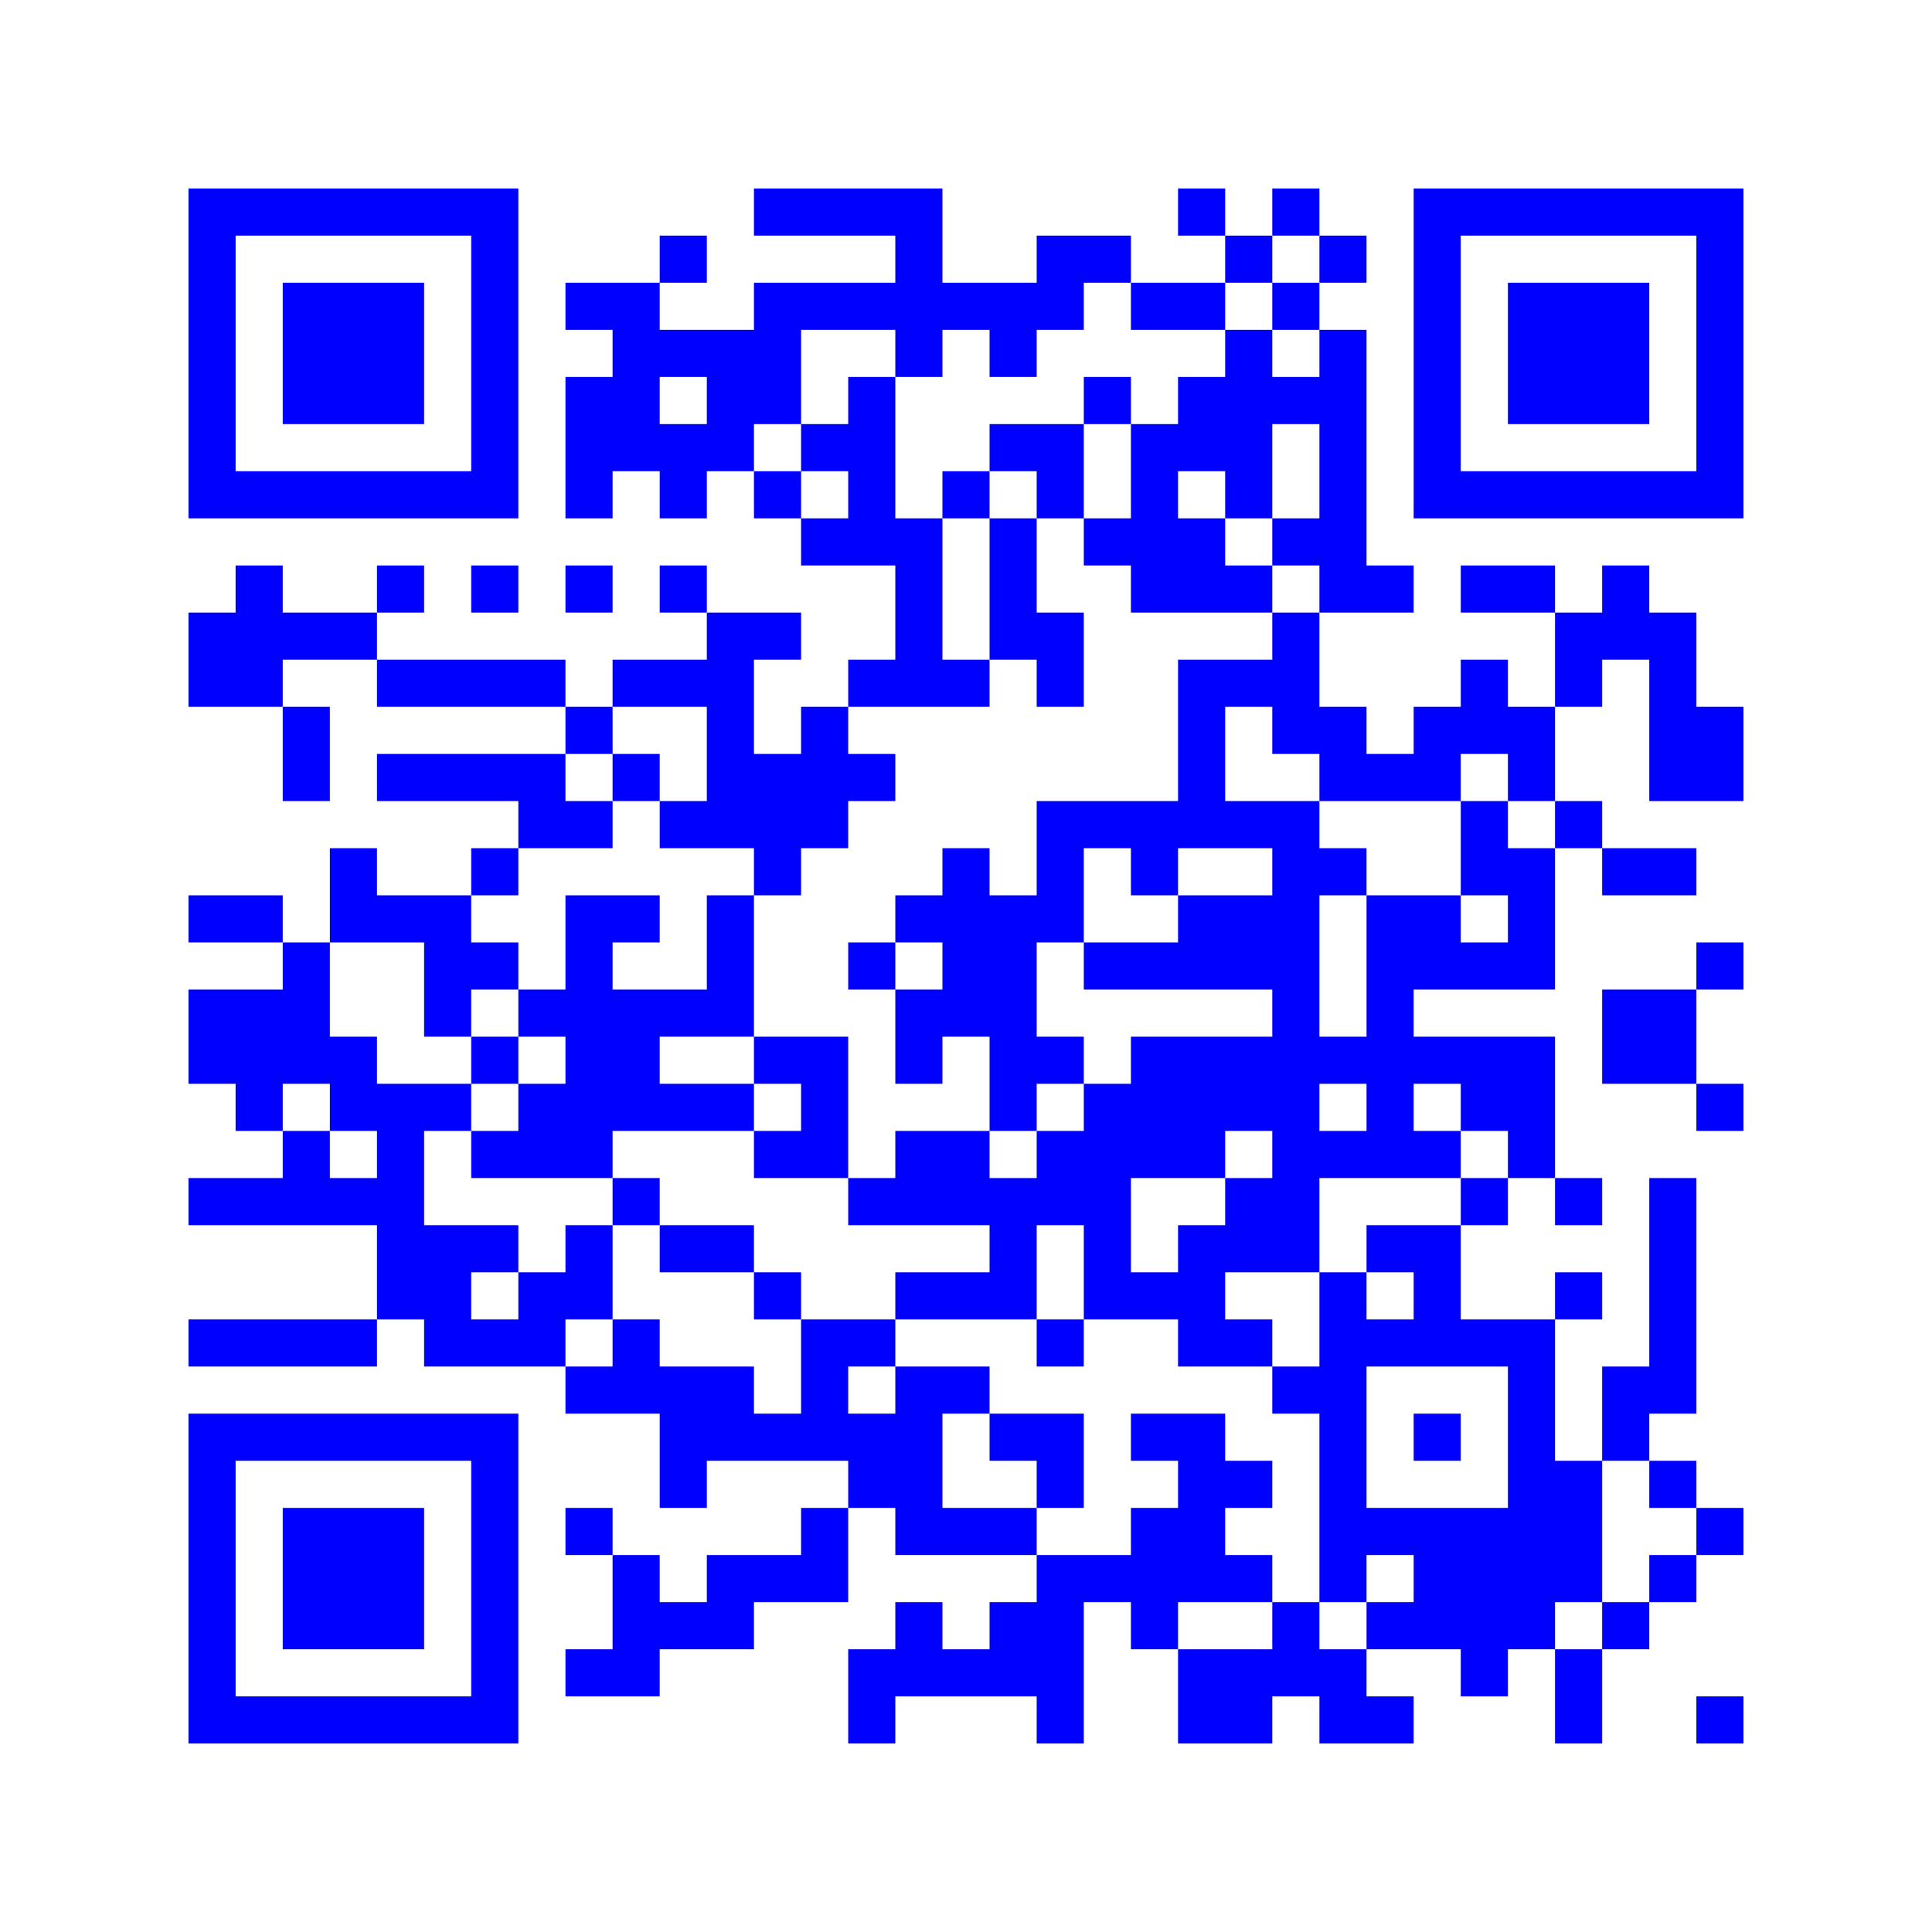 <svg width="205mm" height="205mm" version="1.1" viewBox="0 0 205 205" xmlns="http://www.w3.org/2000/svg"><path d="M20,20H25V25H20zM25,20H30V25H25zM30,20H35V25H30zM35,20H40V25H35zM40,20H45V25H40zM45,20H50V25H45zM50,20H55V25H50zM80,20H85V25H80zM85,20H90V25H85zM90,20H95V25H90zM95,20H100V25H95zM125,20H130V25H125zM135,20H140V25H135zM150,20H155V25H150zM155,20H160V25H155zM160,20H165V25H160zM165,20H170V25H165zM170,20H175V25H170zM175,20H180V25H175zM180,20H185V25H180zM20,25H25V30H20zM50,25H55V30H50zM70,25H75V30H70zM95,25H100V30H95zM110,25H115V30H110zM115,25H120V30H115zM130,25H135V30H130zM140,25H145V30H140zM150,25H155V30H150zM180,25H185V30H180zM20,30H25V35H20zM30,30H35V35H30zM35,30H40V35H35zM40,30H45V35H40zM50,30H55V35H50zM60,30H65V35H60zM65,30H70V35H65zM80,30H85V35H80zM85,30H90V35H85zM90,30H95V35H90zM95,30H100V35H95zM100,30H105V35H100zM105,30H110V35H105zM110,30H115V35H110zM120,30H125V35H120zM125,30H130V35H125zM135,30H140V35H135zM150,30H155V35H150zM160,30H165V35H160zM165,30H170V35H165zM170,30H175V35H170zM180,30H185V35H180zM20,35H25V40H20zM30,35H35V40H30zM35,35H40V40H35zM40,35H45V40H40zM50,35H55V40H50zM65,35H70V40H65zM70,35H75V40H70zM75,35H80V40H75zM80,35H85V40H80zM95,35H100V40H95zM105,35H110V40H105zM130,35H135V40H130zM140,35H145V40H140zM150,35H155V40H150zM160,35H165V40H160zM165,35H170V40H165zM170,35H175V40H170zM180,35H185V40H180zM20,40H25V45H20zM30,40H35V45H30zM35,40H40V45H35zM40,40H45V45H40zM50,40H55V45H50zM60,40H65V45H60zM65,40H70V45H65zM75,40H80V45H75zM80,40H85V45H80zM90,40H95V45H90zM115,40H120V45H115zM125,40H130V45H125zM130,40H135V45H130zM135,40H140V45H135zM140,40H145V45H140zM150,40H155V45H150zM160,40H165V45H160zM165,40H170V45H165zM170,40H175V45H170zM180,40H185V45H180zM20,45H25V50H20zM50,45H55V50H50zM60,45H65V50H60zM65,45H70V50H65zM70,45H75V50H70zM75,45H80V50H75zM85,45H90V50H85zM90,45H95V50H90zM105,45H110V50H105zM110,45H115V50H110zM120,45H125V50H120zM125,45H130V50H125zM130,45H135V50H130zM140,45H145V50H140zM150,45H155V50H150zM180,45H185V50H180zM20,50H25V55H20zM25,50H30V55H25zM30,50H35V55H30zM35,50H40V55H35zM40,50H45V55H40zM45,50H50V55H45zM50,50H55V55H50zM60,50H65V55H60zM70,50H75V55H70zM80,50H85V55H80zM90,50H95V55H90zM100,50H105V55H100zM110,50H115V55H110zM120,50H125V55H120zM130,50H135V55H130zM140,50H145V55H140zM150,50H155V55H150zM155,50H160V55H155zM160,50H165V55H160zM165,50H170V55H165zM170,50H175V55H170zM175,50H180V55H175zM180,50H185V55H180zM85,55H90V60H85zM90,55H95V60H90zM95,55H100V60H95zM105,55H110V60H105zM115,55H120V60H115zM120,55H125V60H120zM125,55H130V60H125zM135,55H140V60H135zM140,55H145V60H140zM25,60H30V65H25zM40,60H45V65H40zM50,60H55V65H50zM60,60H65V65H60zM70,60H75V65H70zM95,60H100V65H95zM105,60H110V65H105zM120,60H125V65H120zM125,60H130V65H125zM130,60H135V65H130zM140,60H145V65H140zM145,60H150V65H145zM155,60H160V65H155zM160,60H165V65H160zM170,60H175V65H170zM20,65H25V70H20zM25,65H30V70H25zM30,65H35V70H30zM35,65H40V70H35zM75,65H80V70H75zM80,65H85V70H80zM95,65H100V70H95zM105,65H110V70H105zM110,65H115V70H110zM135,65H140V70H135zM165,65H170V70H165zM170,65H175V70H170zM175,65H180V70H175zM20,70H25V75H20zM25,70H30V75H25zM40,70H45V75H40zM45,70H50V75H45zM50,70H55V75H50zM55,70H60V75H55zM65,70H70V75H65zM70,70H75V75H70zM75,70H80V75H75zM90,70H95V75H90zM95,70H100V75H95zM100,70H105V75H100zM110,70H115V75H110zM125,70H130V75H125zM130,70H135V75H130zM135,70H140V75H135zM155,70H160V75H155zM165,70H170V75H165zM175,70H180V75H175zM30,75H35V80H30zM60,75H65V80H60zM75,75H80V80H75zM85,75H90V80H85zM125,75H130V80H125zM135,75H140V80H135zM140,75H145V80H140zM150,75H155V80H150zM155,75H160V80H155zM160,75H165V80H160zM175,75H180V80H175zM180,75H185V80H180zM30,80H35V85H30zM40,80H45V85H40zM45,80H50V85H45zM50,80H55V85H50zM55,80H60V85H55zM65,80H70V85H65zM75,80H80V85H75zM80,80H85V85H80zM85,80H90V85H85zM90,80H95V85H90zM125,80H130V85H125zM140,80H145V85H140zM145,80H150V85H145zM150,80H155V85H150zM160,80H165V85H160zM175,80H180V85H175zM180,80H185V85H180zM55,85H60V90H55zM60,85H65V90H60zM70,85H75V90H70zM75,85H80V90H75zM80,85H85V90H80zM85,85H90V90H85zM110,85H115V90H110zM115,85H120V90H115zM120,85H125V90H120zM125,85H130V90H125zM130,85H135V90H130zM135,85H140V90H135zM155,85H160V90H155zM165,85H170V90H165zM35,90H40V95H35zM50,90H55V95H50zM80,90H85V95H80zM100,90H105V95H100zM110,90H115V95H110zM120,90H125V95H120zM135,90H140V95H135zM140,90H145V95H140zM155,90H160V95H155zM160,90H165V95H160zM170,90H175V95H170zM175,90H180V95H175zM20,95H25V100H20zM25,95H30V100H25zM35,95H40V100H35zM40,95H45V100H40zM45,95H50V100H45zM60,95H65V100H60zM65,95H70V100H65zM75,95H80V100H75zM95,95H100V100H95zM100,95H105V100H100zM105,95H110V100H105zM110,95H115V100H110zM125,95H130V100H125zM130,95H135V100H130zM135,95H140V100H135zM145,95H150V100H145zM150,95H155V100H150zM160,95H165V100H160zM30,100H35V105H30zM45,100H50V105H45zM50,100H55V105H50zM60,100H65V105H60zM75,100H80V105H75zM90,100H95V105H90zM100,100H105V105H100zM105,100H110V105H105zM115,100H120V105H115zM120,100H125V105H120zM125,100H130V105H125zM130,100H135V105H130zM135,100H140V105H135zM145,100H150V105H145zM150,100H155V105H150zM155,100H160V105H155zM160,100H165V105H160zM180,100H185V105H180zM20,105H25V110H20zM25,105H30V110H25zM30,105H35V110H30zM45,105H50V110H45zM55,105H60V110H55zM60,105H65V110H60zM65,105H70V110H65zM70,105H75V110H70zM75,105H80V110H75zM95,105H100V110H95zM100,105H105V110H100zM105,105H110V110H105zM135,105H140V110H135zM145,105H150V110H145zM170,105H175V110H170zM175,105H180V110H175zM20,110H25V115H20zM25,110H30V115H25zM30,110H35V115H30zM35,110H40V115H35zM50,110H55V115H50zM60,110H65V115H60zM65,110H70V115H65zM80,110H85V115H80zM85,110H90V115H85zM95,110H100V115H95zM105,110H110V115H105zM110,110H115V115H110zM120,110H125V115H120zM125,110H130V115H125zM130,110H135V115H130zM135,110H140V115H135zM140,110H145V115H140zM145,110H150V115H145zM150,110H155V115H150zM155,110H160V115H155zM160,110H165V115H160zM170,110H175V115H170zM175,110H180V115H175zM25,115H30V120H25zM35,115H40V120H35zM40,115H45V120H40zM45,115H50V120H45zM55,115H60V120H55zM60,115H65V120H60zM65,115H70V120H65zM70,115H75V120H70zM75,115H80V120H75zM85,115H90V120H85zM105,115H110V120H105zM115,115H120V120H115zM120,115H125V120H120zM125,115H130V120H125zM130,115H135V120H130zM135,115H140V120H135zM145,115H150V120H145zM155,115H160V120H155zM160,115H165V120H160zM180,115H185V120H180zM30,120H35V125H30zM40,120H45V125H40zM50,120H55V125H50zM55,120H60V125H55zM60,120H65V125H60zM80,120H85V125H80zM85,120H90V125H85zM95,120H100V125H95zM100,120H105V125H100zM110,120H115V125H110zM115,120H120V125H115zM120,120H125V125H120zM125,120H130V125H125zM135,120H140V125H135zM140,120H145V125H140zM145,120H150V125H145zM150,120H155V125H150zM160,120H165V125H160zM20,125H25V130H20zM25,125H30V130H25zM30,125H35V130H30zM35,125H40V130H35zM40,125H45V130H40zM65,125H70V130H65zM90,125H95V130H90zM95,125H100V130H95zM100,125H105V130H100zM105,125H110V130H105zM110,125H115V130H110zM115,125H120V130H115zM130,125H135V130H130zM135,125H140V130H135zM155,125H160V130H155zM165,125H170V130H165zM175,125H180V130H175zM40,130H45V135H40zM45,130H50V135H45zM50,130H55V135H50zM60,130H65V135H60zM70,130H75V135H70zM75,130H80V135H75zM105,130H110V135H105zM115,130H120V135H115zM125,130H130V135H125zM130,130H135V135H130zM135,130H140V135H135zM145,130H150V135H145zM150,130H155V135H150zM175,130H180V135H175zM40,135H45V140H40zM45,135H50V140H45zM55,135H60V140H55zM60,135H65V140H60zM80,135H85V140H80zM95,135H100V140H95zM100,135H105V140H100zM105,135H110V140H105zM115,135H120V140H115zM120,135H125V140H120zM125,135H130V140H125zM140,135H145V140H140zM150,135H155V140H150zM165,135H170V140H165zM175,135H180V140H175zM20,140H25V145H20zM25,140H30V145H25zM30,140H35V145H30zM35,140H40V145H35zM45,140H50V145H45zM50,140H55V145H50zM55,140H60V145H55zM65,140H70V145H65zM85,140H90V145H85zM90,140H95V145H90zM110,140H115V145H110zM125,140H130V145H125zM130,140H135V145H130zM140,140H145V145H140zM145,140H150V145H145zM150,140H155V145H150zM155,140H160V145H155zM160,140H165V145H160zM175,140H180V145H175zM60,145H65V150H60zM65,145H70V150H65zM70,145H75V150H70zM75,145H80V150H75zM85,145H90V150H85zM95,145H100V150H95zM100,145H105V150H100zM135,145H140V150H135zM140,145H145V150H140zM160,145H165V150H160zM170,145H175V150H170zM175,145H180V150H175zM20,150H25V155H20zM25,150H30V155H25zM30,150H35V155H30zM35,150H40V155H35zM40,150H45V155H40zM45,150H50V155H45zM50,150H55V155H50zM70,150H75V155H70zM75,150H80V155H75zM80,150H85V155H80zM85,150H90V155H85zM90,150H95V155H90zM95,150H100V155H95zM105,150H110V155H105zM110,150H115V155H110zM120,150H125V155H120zM125,150H130V155H125zM140,150H145V155H140zM150,150H155V155H150zM160,150H165V155H160zM170,150H175V155H170zM20,155H25V160H20zM50,155H55V160H50zM70,155H75V160H70zM90,155H95V160H90zM95,155H100V160H95zM110,155H115V160H110zM125,155H130V160H125zM130,155H135V160H130zM140,155H145V160H140zM160,155H165V160H160zM165,155H170V160H165zM175,155H180V160H175zM20,160H25V165H20zM30,160H35V165H30zM35,160H40V165H35zM40,160H45V165H40zM50,160H55V165H50zM60,160H65V165H60zM85,160H90V165H85zM95,160H100V165H95zM100,160H105V165H100zM105,160H110V165H105zM120,160H125V165H120zM125,160H130V165H125zM140,160H145V165H140zM145,160H150V165H145zM150,160H155V165H150zM155,160H160V165H155zM160,160H165V165H160zM165,160H170V165H165zM180,160H185V165H180zM20,165H25V170H20zM30,165H35V170H30zM35,165H40V170H35zM40,165H45V170H40zM50,165H55V170H50zM65,165H70V170H65zM75,165H80V170H75zM80,165H85V170H80zM85,165H90V170H85zM110,165H115V170H110zM115,165H120V170H115zM120,165H125V170H120zM125,165H130V170H125zM130,165H135V170H130zM140,165H145V170H140zM150,165H155V170H150zM155,165H160V170H155zM160,165H165V170H160zM165,165H170V170H165zM175,165H180V170H175zM20,170H25V175H20zM30,170H35V175H30zM35,170H40V175H35zM40,170H45V175H40zM50,170H55V175H50zM65,170H70V175H65zM70,170H75V175H70zM75,170H80V175H75zM95,170H100V175H95zM105,170H110V175H105zM110,170H115V175H110zM120,170H125V175H120zM135,170H140V175H135zM145,170H150V175H145zM150,170H155V175H150zM155,170H160V175H155zM160,170H165V175H160zM170,170H175V175H170zM20,175H25V180H20zM50,175H55V180H50zM60,175H65V180H60zM65,175H70V180H65zM90,175H95V180H90zM95,175H100V180H95zM100,175H105V180H100zM105,175H110V180H105zM110,175H115V180H110zM125,175H130V180H125zM130,175H135V180H130zM135,175H140V180H135zM140,175H145V180H140zM155,175H160V180H155zM165,175H170V180H165zM20,180H25V185H20zM25,180H30V185H25zM30,180H35V185H30zM35,180H40V185H35zM40,180H45V185H40zM45,180H50V185H45zM50,180H55V185H50zM90,180H95V185H90zM110,180H115V185H110zM125,180H130V185H125zM130,180H135V185H130zM140,180H145V185H140zM145,180H150V185H145zM165,180H170V185H165zM180,180H185V185H180z" id="qr-path" fill="#0000ff" fill-opacity="1" fill-rule="nonzero" stroke="none"/></svg>